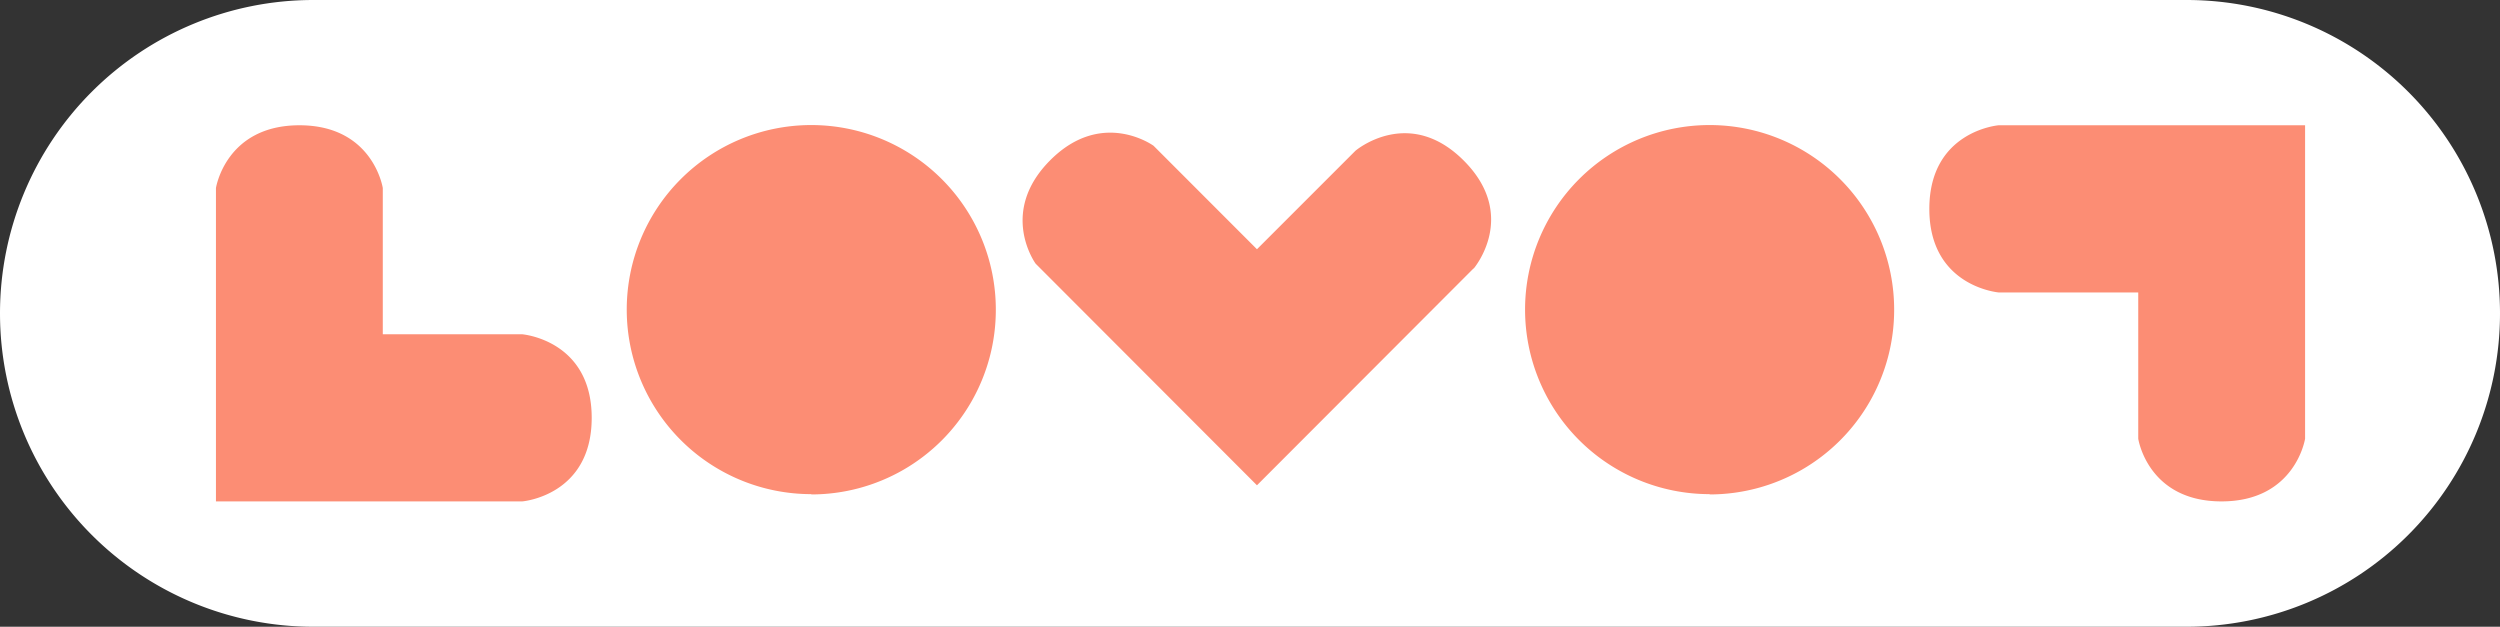 <svg id="レイヤー_1" data-name="レイヤー 1" xmlns="http://www.w3.org/2000/svg" viewBox="0 0 344.64 86.4"><rect x="0" y="0" width="344.64" height="86.4" fill="#333333" stroke="none"/><defs><style>.cls-1{fill:#fc8d74;}.cls-1,.cls-2{fill-rule:evenodd;}.cls-2{fill:#fff;}</style></defs><title>lovot_logo</title><path class="cls-1" d="M72.91,22.49h254.4a37.44,37.44,0,0,1,0,74.88H72.91a37.44,37.44,0,0,1,0-74.88Z" transform="translate(-27.23 -16.73)"/><path class="cls-2" d="M328.67,16.73H70.43a43.2,43.2,0,0,0,0,86.4H328.67a43.2,43.2,0,0,0,0-86.4ZM99.23,85.85H57V42.65S58.34,34,68.51,34,80,42.65,80,42.65V62.81h19.2s9.6.77,9.6,11.52S99.23,85.85,99.23,85.85Zm39.84-1a25.44,25.44,0,1,1,25.44-25.44A25.44,25.44,0,0,1,139.07,84.89Zm91.31-31.13L200.51,83.63,170,53.08s-5.16-7.06,2-14.25,14.26-2,14.26-2l14.25,14.26,13.58-13.58s7.33-6.25,14.93,1.36S230.38,53.76,230.38,53.76Zm32.53,31.13a25.44,25.44,0,1,1,25.44-25.44A25.44,25.44,0,0,1,262.91,84.89ZM345,77.21s-1.34,8.64-11.52,8.64S322,77.21,322,77.21V57.05h-19.2s-9.6-.77-9.6-11.52S302.75,34,302.75,34H345Z" transform="translate(-27.23 -16.73)"/></svg>